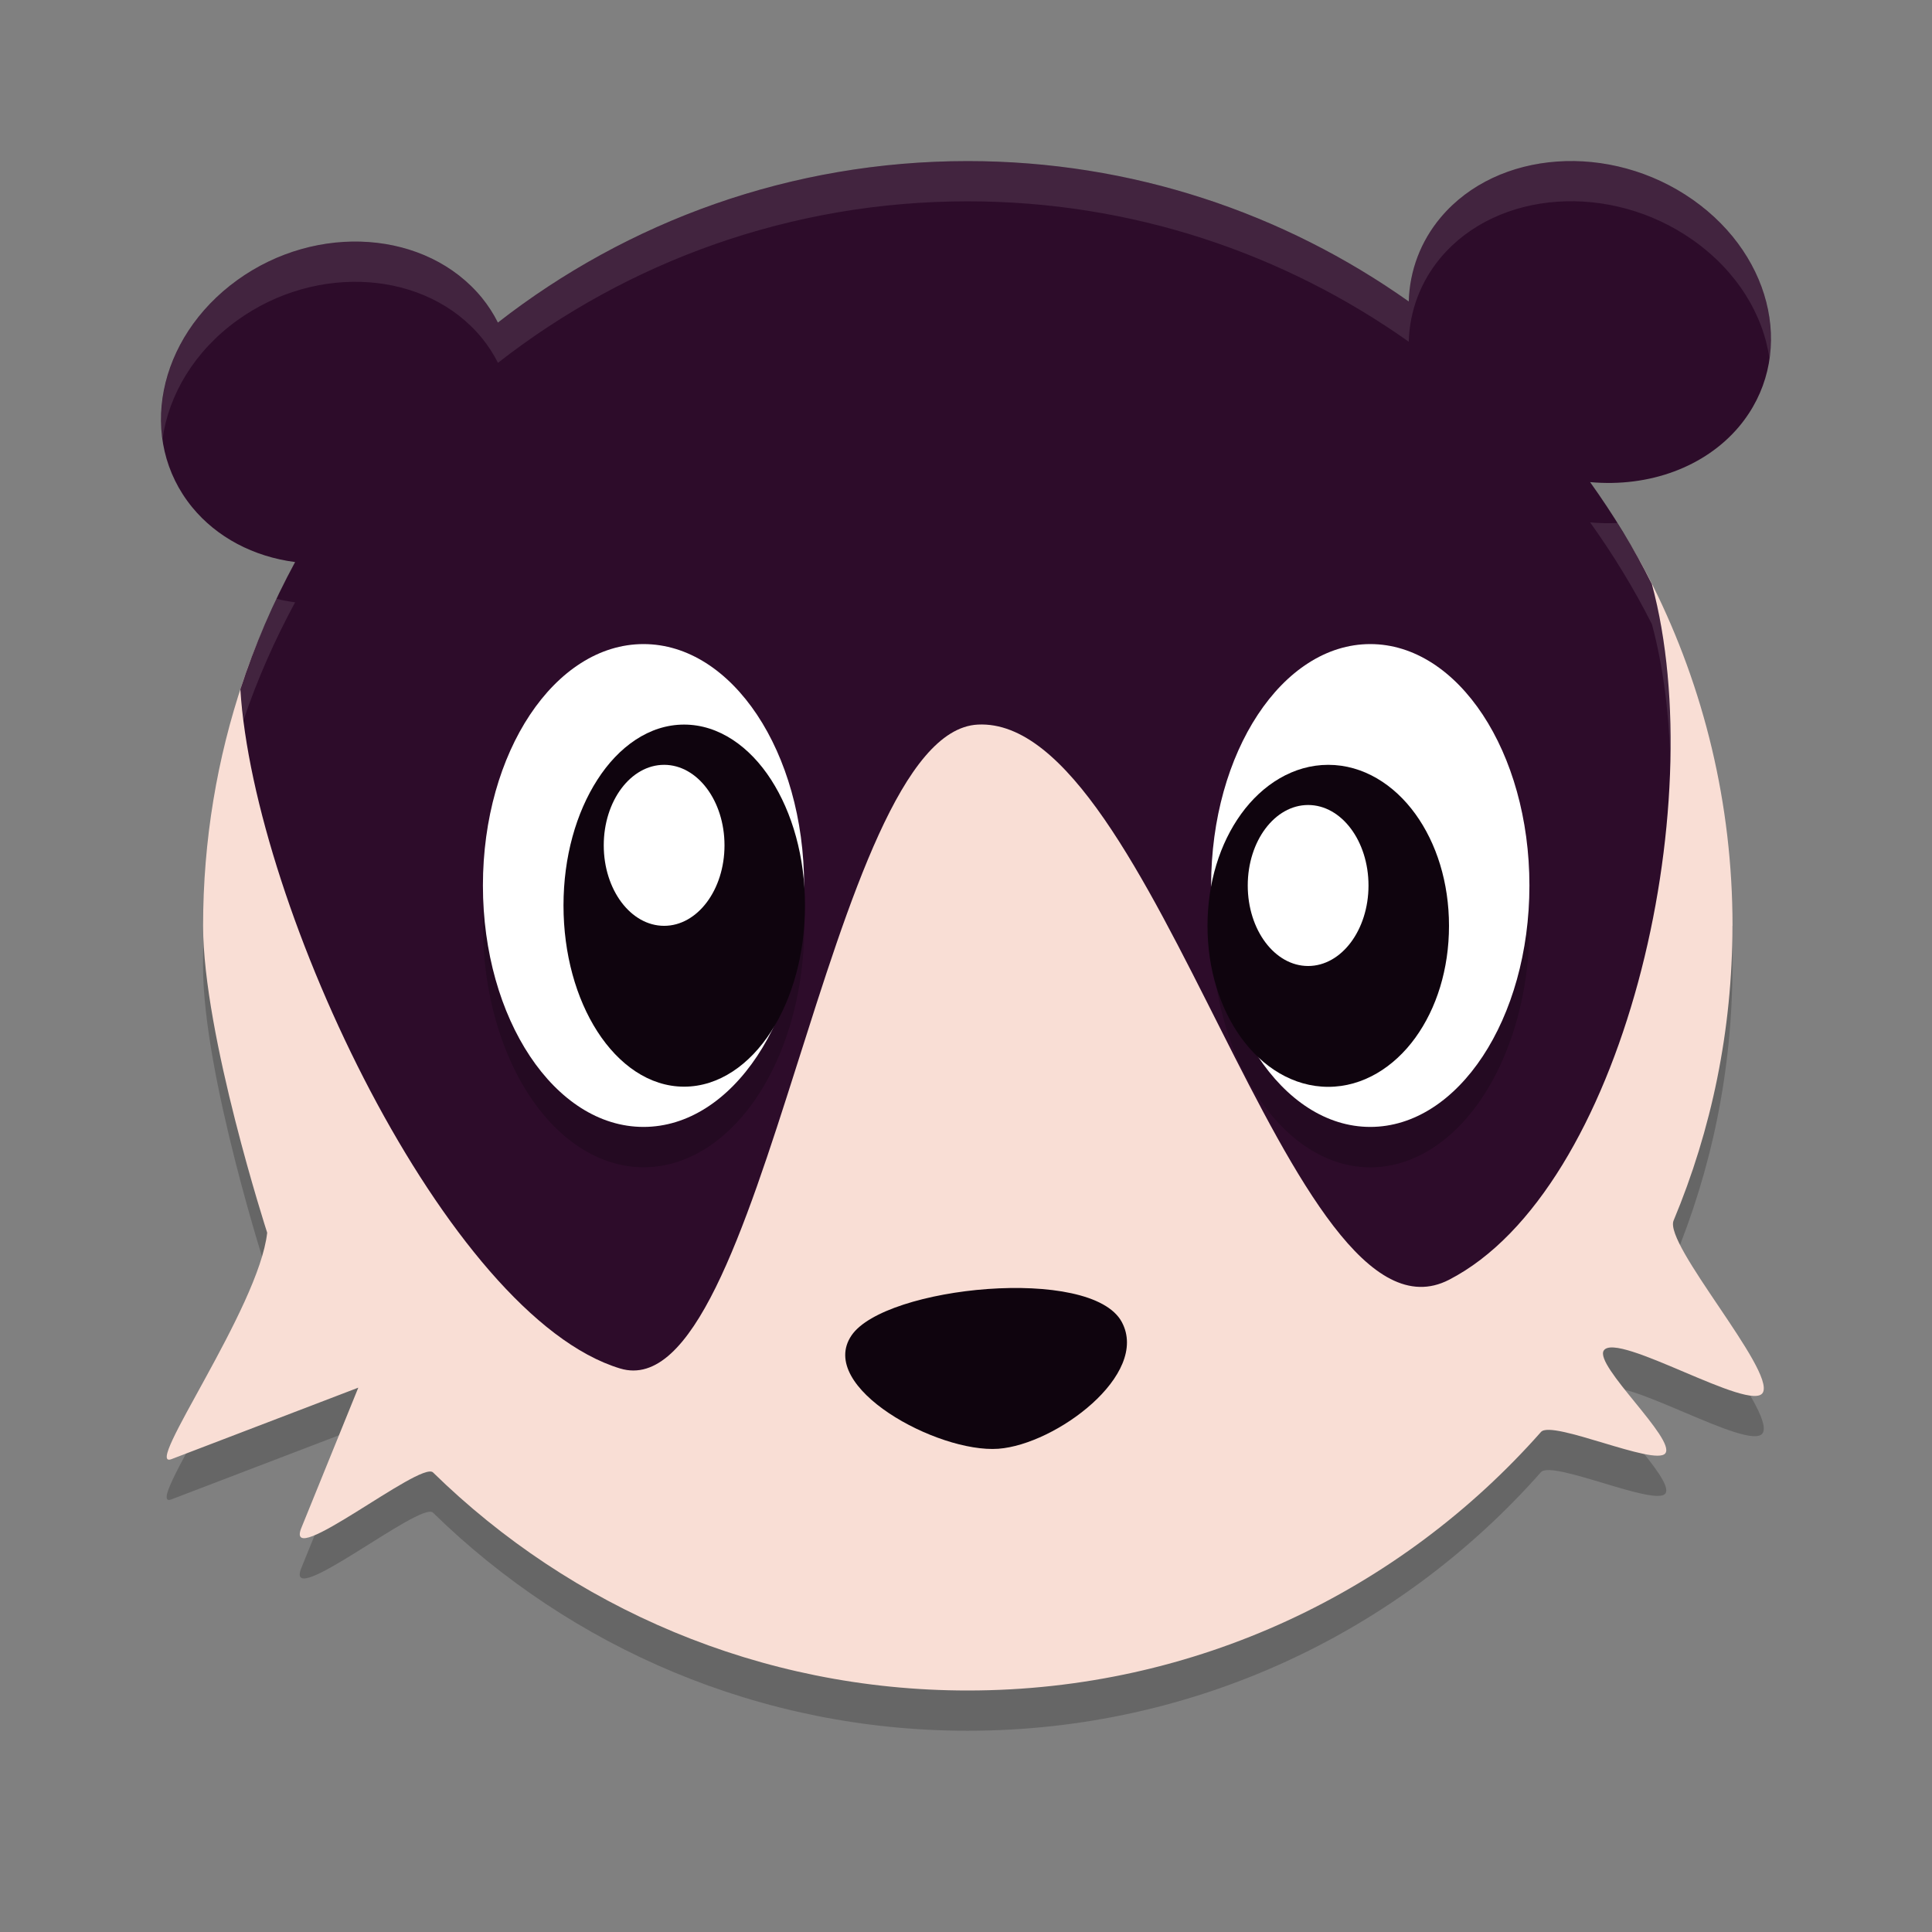 <svg xmlns="http://www.w3.org/2000/svg" width="24" height="24" version="1.1">
 <rect width="100%" height="100%" fill="#808080" stroke="none"/>
 <path style="opacity:0.2" d="m 21.521,12 c 0,1.298 -0.26,2.535 -0.731,3.662 -0.123,0.295 1.26,1.857 1.109,2.137 -0.14,0.258 -1.813,-0.766 -1.976,-0.523 -0.123,0.184 0.899,1.104 0.764,1.278 C 20.561,18.716 19.278,18.134 19.142,18.288 17.402,20.258 14.857,21.5 12.021,21.5 9.436,21.5 7.092,20.467 5.379,18.791 5.226,18.642 3.521,20.028 3.743,19.479 l 0.707,-1.741 -2.321,0.888 c -0.365,0.139 1.087,-1.876 1.189,-2.813 0,0 -0.796,-2.457 -0.796,-3.813 -4e-7,-1.061 0.174,-2.082 0.495,-3.035 C 4.284,5.207 7.837,3.801 12.021,3.801 c 3.728,0 6.954,0.847 8.51,3.973 0.634,1.273 0.99,2.708 0.99,4.227 z"/>
 <path style="fill:#f9ded5" d="m 21.521,11.5 c 0,1.298 -0.26,2.535 -0.731,3.662 -0.123,0.295 1.26,1.857 1.109,2.137 -0.14,0.258 -1.813,-0.766 -1.976,-0.523 -0.123,0.184 0.899,1.104 0.764,1.278 -0.126,0.163 -1.408,-0.419 -1.544,-0.266 -1.741,1.97 -4.286,3.212 -7.121,3.212 -2.586,0 -4.93,-1.033 -6.643,-2.709 -0.153,-0.149 -1.858,1.236 -1.635,0.688 l 0.707,-1.741 -2.321,0.888 c -0.365,0.139 1.087,-1.876 1.189,-2.813 0,0 -0.796,-2.457 -0.796,-3.813 -4e-7,-1.061 0.174,-2.082 0.495,-3.035 1.266,-3.758 4.819,-5.164 9.004,-5.164 3.728,0 6.954,0.847 8.51,3.973 0.634,1.273 0.99,2.708 0.99,4.227 z"/>
 <path style="fill:#2d0c2a" d="m 12.021,2.001 c -2.201,0 -4.225,0.75 -5.836,2.006 C 6.131,3.898 6.064,3.795 5.987,3.7 5.301,2.861 3.939,2.763 2.945,3.481 1.95,4.2 1.701,5.463 2.388,6.302 2.692,6.673 3.147,6.915 3.666,6.982 3.394,7.484 3.165,8.011 2.986,8.562 3.155,11.277 5.556,16.352 7.704,17 9.496,17.541 10.278,9.096 12.147,9.001 c 2.21,-0.112 3.885,7.91 5.853,6.897 2.155,-1.109 3.269,-5.866 2.52,-8.643 C 20.299,6.811 20.039,6.39 19.753,5.989 20.491,6.056 21.181,5.799 21.601,5.302 22.307,4.463 22.051,3.2 21.029,2.481 20.006,1.763 18.604,1.861 17.898,2.7 17.649,2.996 17.511,3.359 17.5,3.745 15.952,2.649 14.063,2.001 12.021,2.001 Z"/>
 <path style="opacity:0.2" d="m 17.023,8.501 a 1.976,3 0 0 0 -1.976,3 1.976,3 0 0 0 1.976,3 1.976,3 0 0 0 1.976,-3 1.976,3 0 0 0 -1.976,-3 z"/>
 <path style="opacity:0.2" d="M 7.995,8.501 A 1.995,3 0 0 0 6,11.5 1.995,3 0 0 0 7.995,14.5 1.995,3 0 0 0 9.991,11.5 1.995,3 0 0 0 7.995,8.501 Z"/>
 <path style="fill:#0f040e" d="M 9.666,11.573 A 1.275,1.772 0 0 1 8.391,13.345 1.275,1.772 0 0 1 7.116,11.573 1.275,1.772 0 0 1 8.391,9.801 1.275,1.772 0 0 1 9.666,11.573 Z"/>
 <ellipse style="fill:#ffffff" cx="7.994" cy="11" rx="1.995" ry="2.999"/>
 <path style="fill:#0f040e" d="m 8.498,9.001 c -0.433,0 -0.814,0.275 -1.077,0.685 -0.264,0.41 -0.421,0.959 -0.421,1.562 0,0.603 0.157,1.156 0.421,1.566 0.264,0.41 0.644,0.685 1.077,0.685 0.433,0 0.817,-0.275 1.081,-0.685 0.264,-0.41 0.421,-0.963 0.421,-1.566 0,-0.603 -0.157,-1.152 -0.421,-1.562 C 9.315,9.276 8.931,9.001 8.498,9.001 Z"/>
 <ellipse style="fill:#ffffff" cx="8.25" cy="10.501" rx=".75" ry="1"/>
 <path style="fill:#0f040e" d="m 15.404,11.114 a 1.275,1.772 0 0 0 1.275,1.772 1.275,1.772 0 0 0 1.275,-1.772 1.275,1.772 0 0 0 -1.275,-1.772 1.275,1.772 0 0 0 -1.275,1.772 z"/>
 <ellipse style="fill:#ffffff" cx="-17.022" cy="11" rx="1.977" ry="2.999" transform="scale(-1,1)"/>
 <path style="fill:#0f040e" d="m 16.5,9.501 c 0.434,0 0.818,0.245 1.082,0.61 0.264,0.365 0.418,0.853 0.418,1.39 0,0.537 -0.154,1.025 -0.418,1.39 -0.264,0.365 -0.649,0.61 -1.082,0.61 -0.434,0 -0.818,-0.245 -1.082,-0.61 -0.264,-0.365 -0.418,-0.853 -0.418,-1.39 0,-0.537 0.154,-1.025 0.418,-1.39 0.264,-0.365 0.649,-0.61 1.082,-0.61 z"/>
 <ellipse style="fill:#ffffff" cx="-16.25" cy="11" rx=".75" ry="1" transform="scale(-1,1)"/>
 <path style="fill:#0f040e" d="m 10.578,16.589 c 0.416,-0.611 2.978,-0.871 3.357,-0.167 0.352,0.653 -0.819,1.522 -1.533,1.575 -0.754,0.055 -2.262,-0.764 -1.824,-1.408 z"/>
 <path style="opacity:0.1;fill:#ffffff" d="m 12.021,2.001 c -2.201,0 -4.225,0.75 -5.836,2.006 C 6.131,3.898 6.064,3.795 5.987,3.7 5.301,2.861 3.939,2.763 2.945,3.481 2.25,3.983 1.922,4.75 2.019,5.453 2.095,4.906 2.413,4.365 2.945,3.981 3.939,3.263 5.301,3.361 5.987,4.2 6.064,4.295 6.131,4.398 6.186,4.507 7.796,3.251 9.82,2.501 12.021,2.501 c 2.042,0 3.931,0.648 5.479,1.744 0.011,-0.386 0.149,-0.749 0.397,-1.045 0.706,-0.84 2.108,-0.938 3.131,-0.219 0.547,0.385 0.875,0.925 0.953,1.474 C 22.083,3.752 21.743,2.984 21.029,2.481 20.006,1.763 18.604,1.861 17.898,2.7 17.649,2.996 17.511,3.359 17.5,3.745 15.952,2.649 14.063,2.001 12.021,2.001 Z m 7.732,4.488 c 0.286,0.401 0.545,0.822 0.768,1.266 0.134,0.499 0.208,1.062 0.228,1.655 0.014,-0.777 -0.056,-1.519 -0.228,-2.155 -0.131,-0.261 -0.276,-0.512 -0.43,-0.758 -0.111,0.005 -0.224,0.003 -0.338,-0.008 z M 3.435,7.439 C 3.262,7.802 3.111,8.176 2.986,8.562 2.993,8.683 3.01,8.812 3.027,8.94 3.199,8.433 3.415,7.946 3.666,7.482 3.587,7.472 3.51,7.457 3.435,7.439 Z"/>
</svg>
